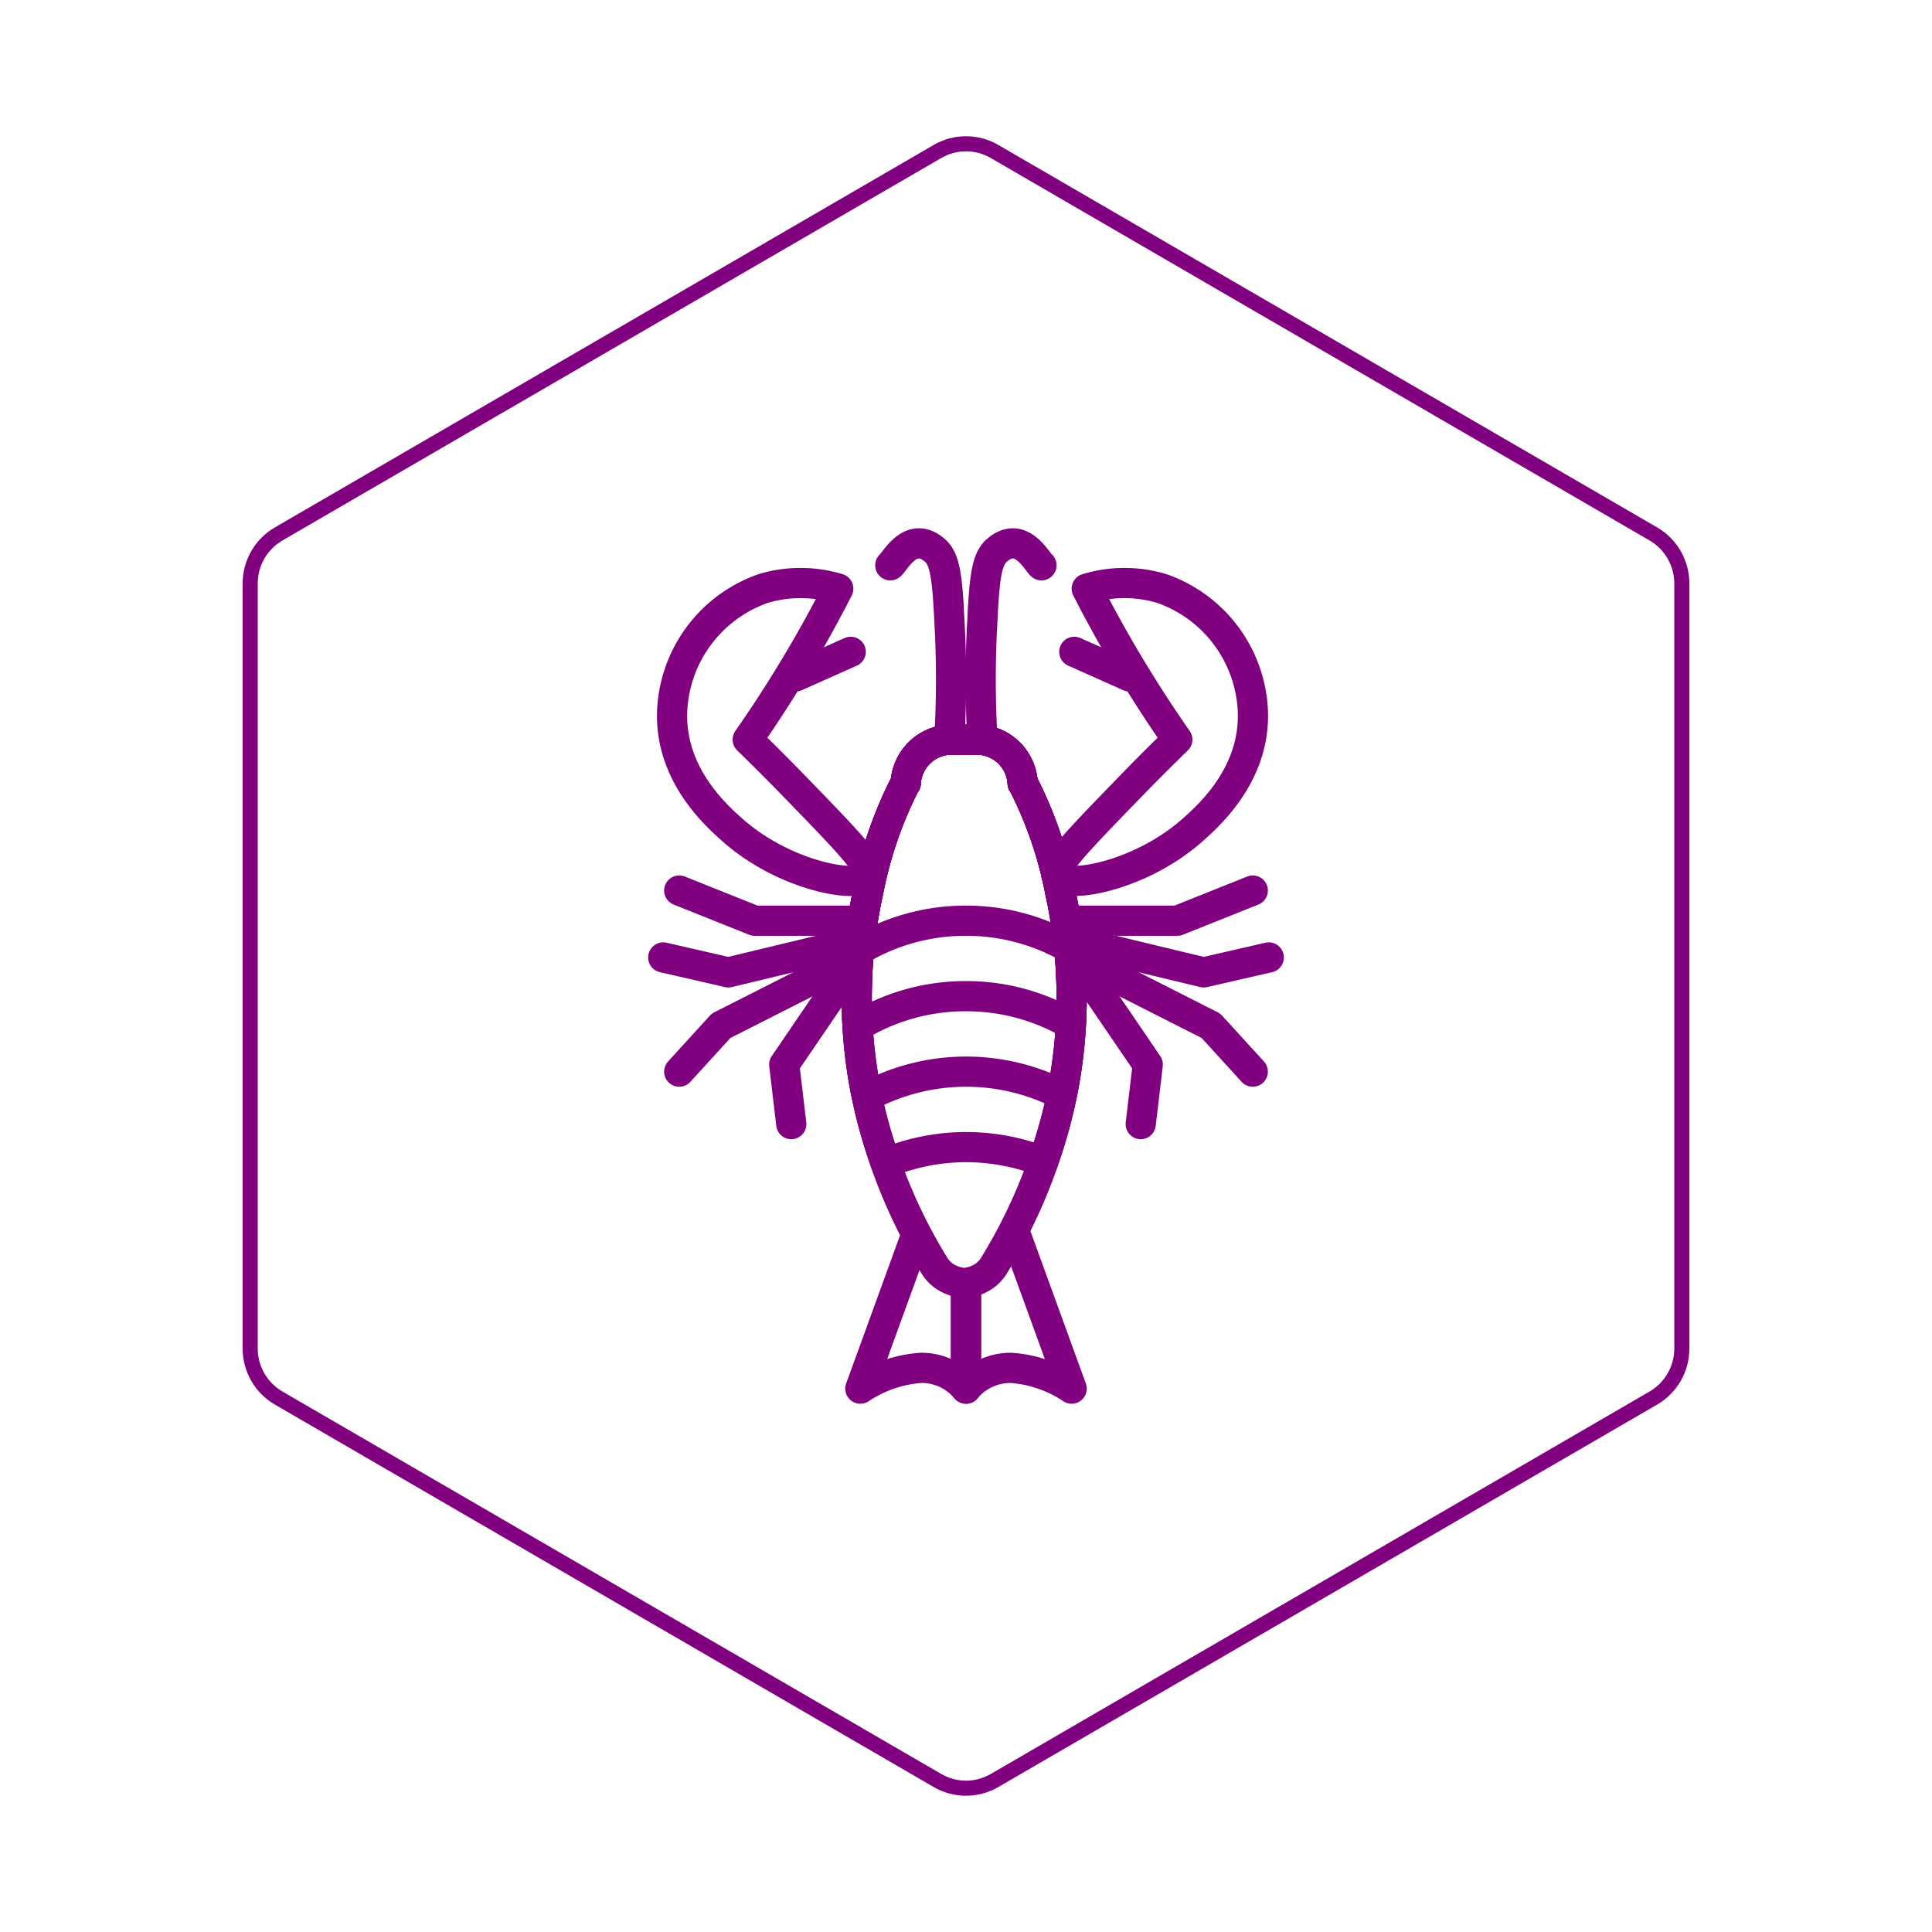 <svg id="hexo" viewBox="0 0 128 128" xmlns="http://www.w3.org/2000/svg">
  <g id="border">
    <path stroke="#800080" fill="none" stroke-width="1" d="m62.112,10.035c1.169,-0.678 2.608,-0.678 3.777,0l43.649,25.339c1.169,0.678 1.888,1.931 1.888,3.288l0,50.675c0,1.358 -0.719,2.611 -1.888,3.288l-43.649,25.339c-1.169,0.678 -2.608,0.678 -3.777,0l-43.649,-25.339c-1.169,-0.678 -1.888,-1.931 -1.888,-3.288l0,-50.675c0,-1.358 0.719,-2.611 1.888,-3.288l43.649,-25.339z" id="svg_1"/>
  </g>
  <svg id="emoji" x="28" y="28" viewBox="0 0 128 128" xmlns="http://www.w3.org/2000/svg">
  <g id="line">
    <polyline fill="none" stroke="#800080" stroke-linecap="round" stroke-linejoin="round" stroke-width="2" points="43 33 50 33 55 31"/>
    <polyline fill="none" stroke="#800080" stroke-linecap="round" stroke-linejoin="round" stroke-width="2" points="42.827 34.277 51.747 36.423 56.059 35.433"/>
    <polyline fill="none" stroke="#800080" stroke-linecap="round" stroke-linejoin="round" stroke-width="2" points="44.219 35.901 52.227 39.961 55 43"/>
    <polyline fill="none" stroke="#800080" stroke-linecap="round" stroke-linejoin="round" stroke-width="2" points="44.1 36.744 48.042 42.529 47.576 46.476"/>
    <polyline fill="none" stroke="#800080" stroke-linecap="round" stroke-linejoin="round" stroke-width="2" points="29 33 22 33 17 31"/>
    <polyline fill="none" stroke="#800080" stroke-linecap="round" stroke-linejoin="round" stroke-width="2" points="29.173 34.277 20.253 36.423 15.941 35.433"/>
    <polyline fill="none" stroke="#800080" stroke-linecap="round" stroke-linejoin="round" stroke-width="2" points="27.781 35.901 19.773 39.961 17 43"/>
    <polyline fill="none" stroke="#800080" stroke-linecap="round" stroke-linejoin="round" stroke-width="2" points="27.9 36.744 23.958 42.529 24.424 46.476"/>
    <path fill="none" stroke="#800080" stroke-linecap="round" stroke-linejoin="round" stroke-width="2" d="M37.091,21a68.077,68.077,0,0,1,0-7.995c.142-3.092.353-4.037.985-4.569,1.58-1.33,2.617.784,2.924,1.016"/>
    <path fill="none" stroke="#800080" stroke-linecap="round" stroke-linejoin="round" stroke-width="2" d="M34.893,21a68.021,68.021,0,0,0,0-7.995c-.142-3.092-.353-4.037-.985-4.569-1.58-1.33-2.617.784-2.924,1.016"/>
    <line x1="28.364" x2="24.712" y1="15.185" y2="16.815" fill="none" stroke="#800080" stroke-linecap="round" stroke-linejoin="round" stroke-width="2"/>
    <path fill="none" stroke="#800080" stroke-linecap="round" stroke-linejoin="round" stroke-width="2" d="M32.645,53.976,29,64a8.293,8.293,0,0,1,4-1.375A3.83,3.83,0,0,1,36,64V57.306"/>
    <path fill="none" stroke="#800080" stroke-linecap="round" stroke-linejoin="round" stroke-width="2" d="M39.35,53.963,43,64a8.293,8.293,0,0,0-4-1.375A3.83,3.83,0,0,0,36,64V57.306"/>
    <path fill="none" stroke="#800080" stroke-linecap="round" stroke-linejoin="round" stroke-width="2" d="M29.538,30c-.525.94-5.498.102-9-3-1.085-.961-4.223-3.741-4-8a9.012,9.012,0,0,1,6-8,8.563,8.563,0,0,1,5,0c-1.143,2.242-2.466,4.59-4,7q-.996,1.564-2,3c.725.704,1.769,1.732,3,3C28.073,27.64,29.84,29.46,29.538,30Z"/>
    <path fill="none" stroke="#800080" stroke-linejoin="round" stroke-width="2" d="M42.514,32.456q-.122-.697-.273-1.387a26.805,26.805,0,0,0-2.386-7.015c-.03-.056-.069-.105-.1-.16A3.062,3.062,0,0,0,36.804,21H34.955a3.062,3.062,0,0,0-2.951,2.893c-.031.055-.069.104-.1.16a26.805,26.805,0,0,0-2.386,7.015q-.151.69-.273,1.387a32.574,32.574,0,0,0,.095,11.737q.182.943.42,1.871a35.491,35.491,0,0,0,4.202,9.877,2.554,2.554,0,0,0,.496.529A2.668,2.668,0,0,0,35.88,57,2.667,2.667,0,0,0,37.3,56.471a2.555,2.555,0,0,0,.496-.529,35.491,35.491,0,0,0,4.202-9.877q.237-.928.42-1.871A32.574,32.574,0,0,0,42.514,32.456Z"/>
    <path fill="none" stroke="#800080" stroke-linecap="round" stroke-linejoin="round" stroke-width="2" d="M36,33a13.726,13.726,0,0,1,6.828,1.802c-.079-.785-.178-1.569-.314-2.346q-.121-.697-.273-1.387a26.805,26.805,0,0,0-2.386-7.015c-.03-.056-.069-.105-.1-.16A3.062,3.062,0,0,0,36.804,21H34.955a3.062,3.062,0,0,0-2.951,2.893c-.031.055-.069.105-.1.16a26.812,26.812,0,0,0-2.386,7.015q-.151.69-.273,1.387c-.144.825-.249,1.656-.329,2.49A13.714,13.714,0,0,1,36,33Z"/>
    <path fill="none" stroke="#800080" stroke-linecap="round" stroke-linejoin="round" stroke-width="2" d="M42,30c.525.94,5.498.102,9-3,1.085-.961,4.223-3.741,4-8a9.012,9.012,0,0,0-6-8,8.563,8.563,0,0,0-5,0c1.143,2.242,2.466,4.59,4,7q.996,1.564,2,3c-.725.704-1.769,1.732-3,3C43.465,27.64,41.698,29.46,42,30Z"/>
    <line x1="43.174" x2="46.826" y1="15.185" y2="16.815" fill="none" stroke="#800080" stroke-linecap="round" stroke-linejoin="round" stroke-width="2"/>
    <path fill="none" stroke="#800080" stroke-linecap="round" stroke-linejoin="round" stroke-width="2" d="M29.443,44.65a13.88,13.88,0,0,1,12.9-.12c.023-.113.054-.224.076-.337a32.572,32.572,0,0,0,.095-11.737q-.121-.697-.273-1.387a26.805,26.805,0,0,0-2.386-7.015c-.03-.056-.069-.105-.1-.16A3.062,3.062,0,0,0,36.804,21H34.955a3.062,3.062,0,0,0-2.951,2.893c-.031.055-.069.105-.1.16a26.812,26.812,0,0,0-2.386,7.015q-.151.69-.273,1.387a32.574,32.574,0,0,0,.095,11.737C29.37,44.346,29.411,44.497,29.443,44.65Z"/>
    <path fill="none" stroke="#800080" stroke-linecap="round" stroke-linejoin="round" stroke-width="2" d="M29.76,46.064c.259,1.013.576,2.009.923,2.993a13.953,13.953,0,0,1,10.428-.092c.333-.954.637-1.92.888-2.901q.237-.928.42-1.871a32.572,32.572,0,0,0,.095-11.737q-.121-.697-.273-1.387a26.805,26.805,0,0,0-2.386-7.015c-.03-.056-.069-.105-.1-.16A3.062,3.062,0,0,0,36.804,21H34.955a3.062,3.062,0,0,0-2.951,2.893c-.031.055-.069.105-.1.16a26.812,26.812,0,0,0-2.386,7.015q-.151.69-.273,1.387a32.574,32.574,0,0,0,.095,11.737Q29.523,45.135,29.76,46.064Z"/>
    <path fill="none" stroke="#800080" stroke-linecap="round" stroke-linejoin="round" stroke-width="2" d="M36,38a13.719,13.719,0,0,1,6.949,1.87,32.738,32.738,0,0,0-.436-7.414q-.121-.697-.273-1.387a26.805,26.805,0,0,0-2.386-7.015c-.03-.056-.069-.105-.1-.16A3.062,3.062,0,0,0,36.804,21H34.955a3.062,3.062,0,0,0-2.951,2.893c-.031.055-.069.105-.1.16a26.812,26.812,0,0,0-2.386,7.015q-.151.69-.273,1.387A32.739,32.739,0,0,0,28.82,40,13.712,13.712,0,0,1,36,38Z"/>
  </g>
</svg>
</svg>
